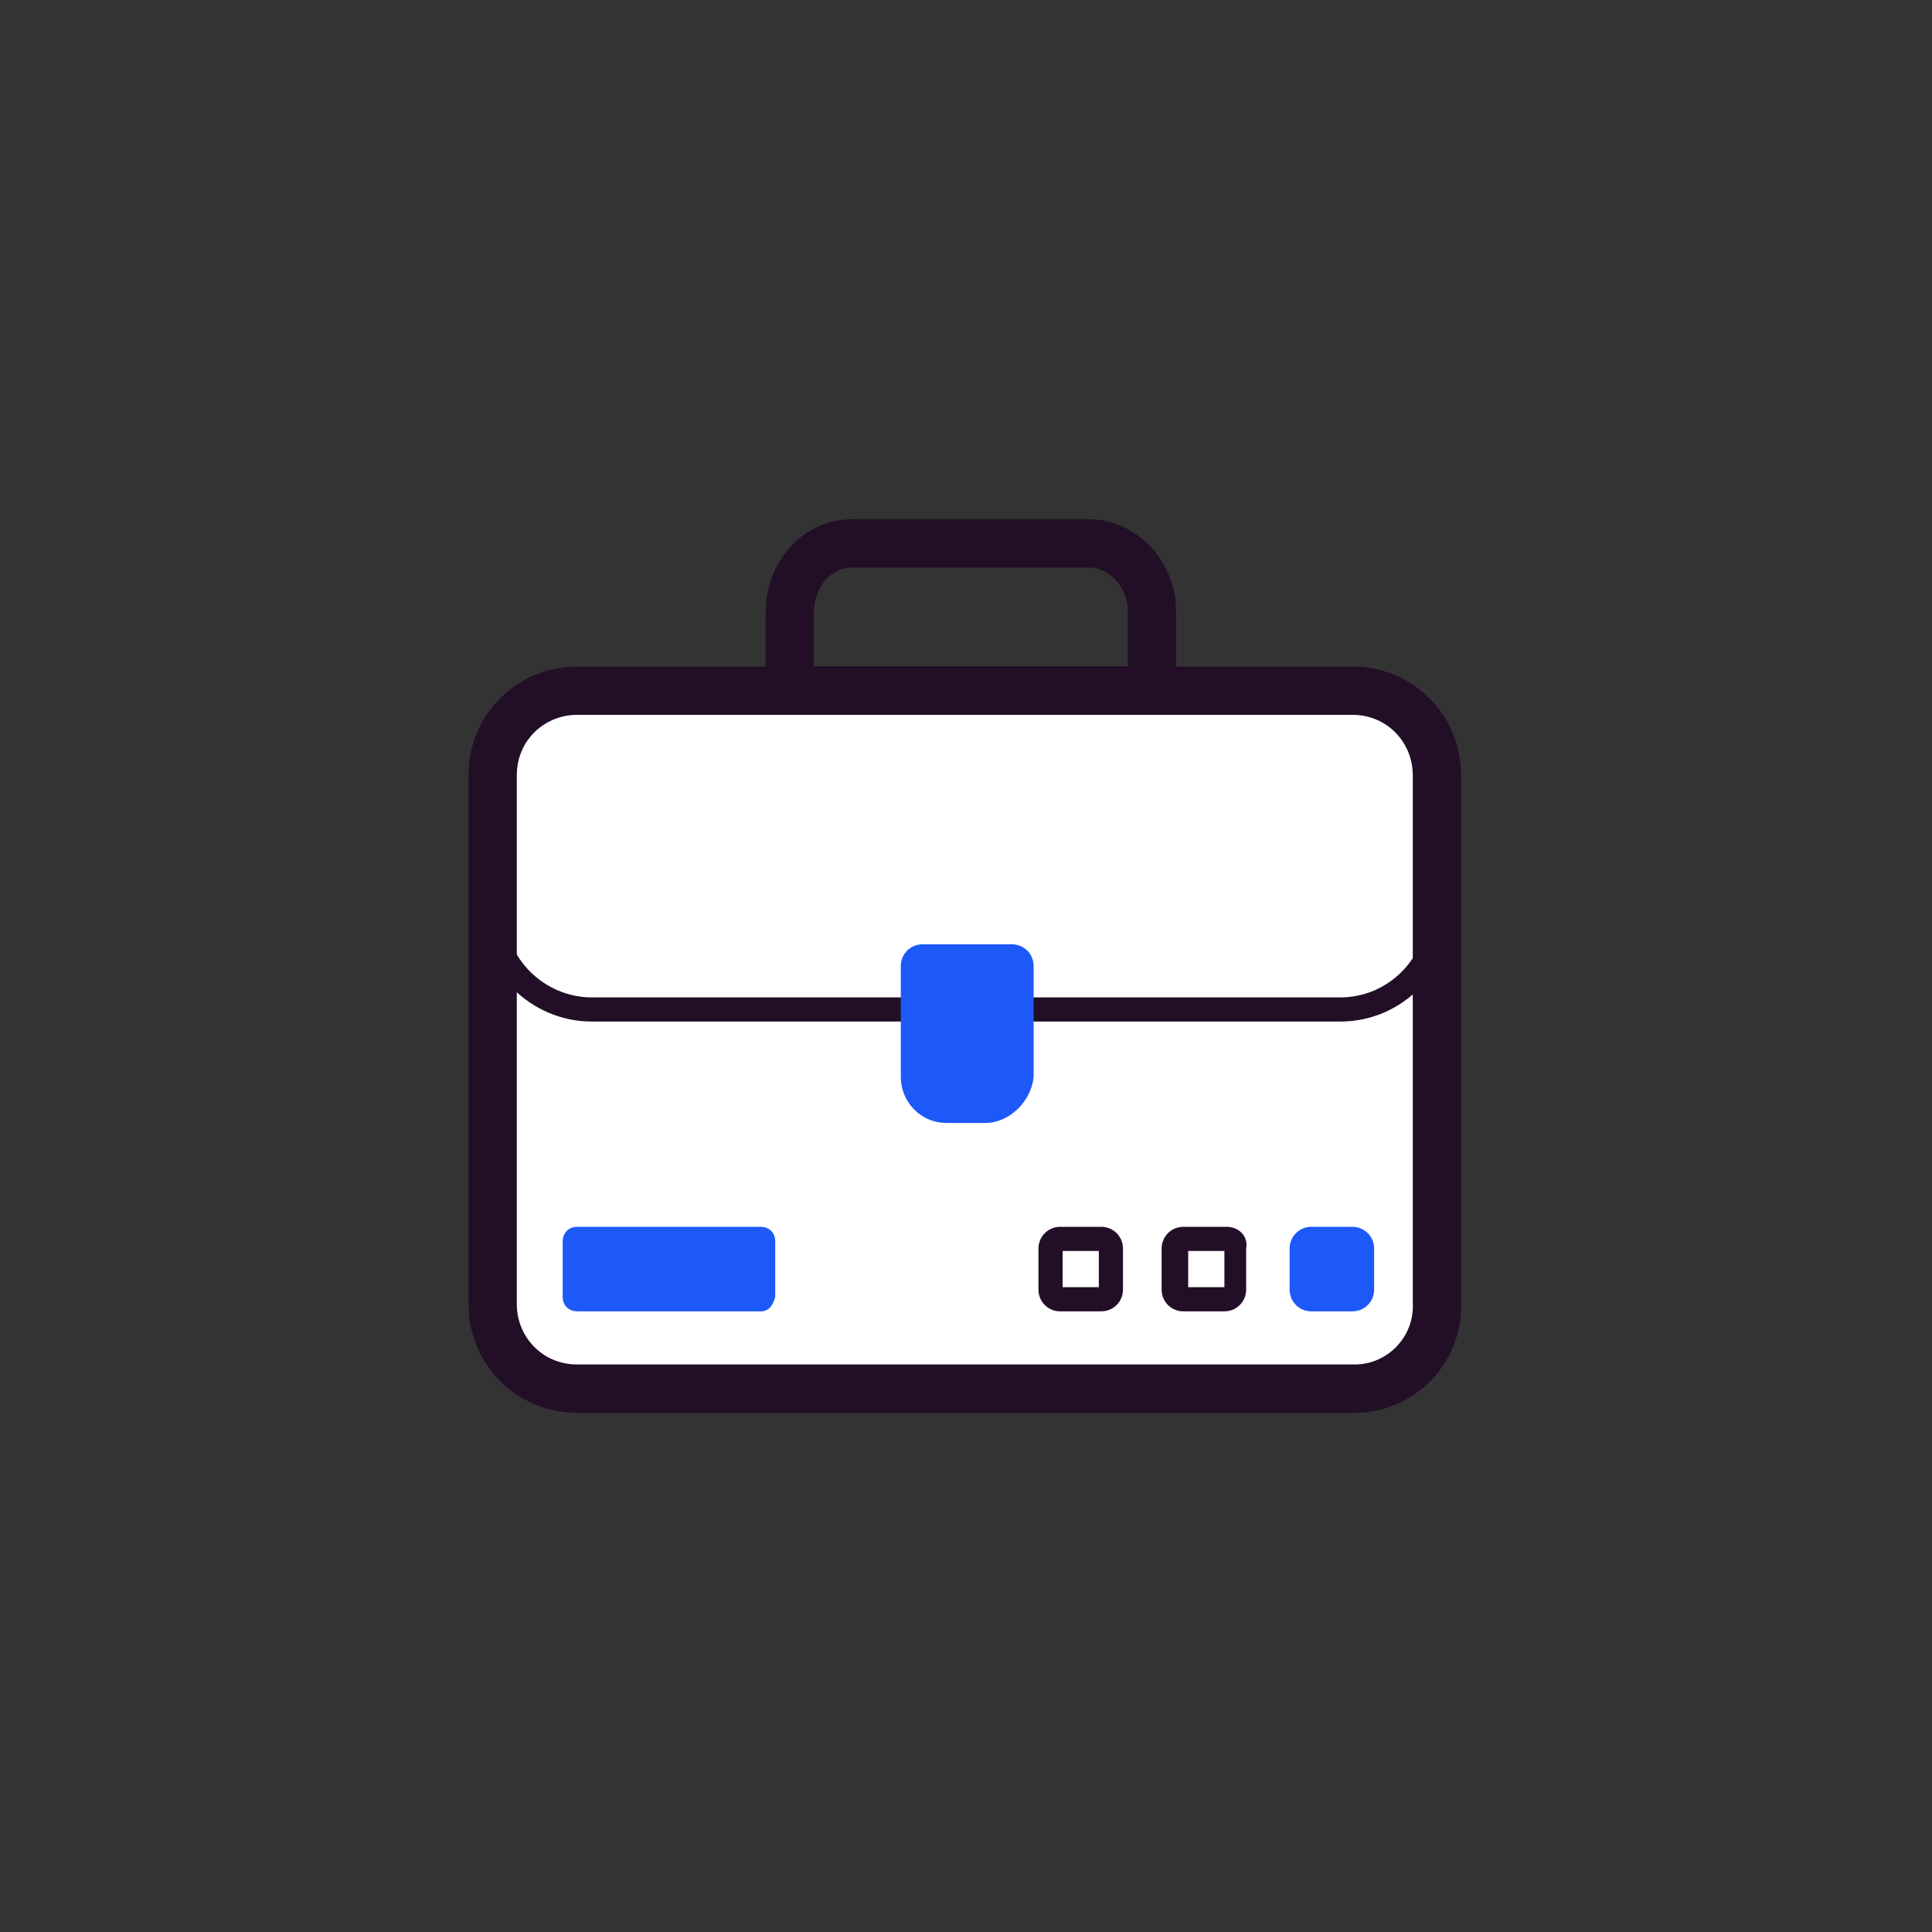 <?xml version='1.0' encoding='utf-8'?><!-- Generator: Adobe Illustrator 28.0.0, SVG Export Plug-In . SVG Version: 6.00 Build 0) --><svg version='1.1' xmlns='http://www.w3.org/2000/svg' xmlns:xlink='http://www.w3.org/1999/xlink' x='0px' y='0px' viewBox='0 0 80 80' style='enable-background:new 0 0 80 80;' xml:space='preserve'><rect x="0" y="0" width="80" height="80" fill="#333333" stroke="none"/><style type='text/css'> .st0{fill:#FFFFFF;} .st1{fill:#220E27;} .st2{fill:#FFFFFF;stroke:#220E27;stroke-width:2;stroke-linecap:round;stroke-linejoin:round;stroke-miterlimit:10;} .st3{fill:#1D59F9;} .st4{fill:#FFFFFF;stroke:#220E27;stroke-width:2;stroke-linejoin:round;stroke-miterlimit:10;} .st5{fill:none;stroke:#220E27;stroke-linecap:round;stroke-linejoin:round;stroke-miterlimit:10;} .st6{fill:#1D59F9;stroke:#1D59F9;stroke-width:0.25;stroke-linejoin:round;stroke-miterlimit:10;} .st7{fill:none;stroke:#220E27;stroke-linejoin:round;stroke-miterlimit:10;} .st8{fill:none;stroke:#220E27;stroke-width:2;stroke-linejoin:round;stroke-miterlimit:10;} .st9{fill:none;stroke:#220E27;stroke-width:2;stroke-linecap:round;stroke-linejoin:round;stroke-miterlimit:10;} .st10{fill:#FFFFFF;stroke:#220E27;stroke-linecap:round;stroke-miterlimit:10;} .st11{fill:none;stroke:#220E27;stroke-linecap:round;stroke-miterlimit:10;} .st12{fill:#1D59F9;stroke:#1D59F9;stroke-miterlimit:10;} .st13{fill:#1D59F9;stroke:#220E27;stroke-width:2;stroke-linecap:round;stroke-linejoin:round;stroke-miterlimit:10;} .st14{fill:none;stroke:#1D59F9;stroke-linecap:round;stroke-miterlimit:10;} .st15{fill:none;stroke:#FFFFFF;stroke-width:2;stroke-linecap:round;stroke-linejoin:round;stroke-miterlimit:10;} .st16{fill:none;stroke:#1D59F9;stroke-width:2;stroke-linecap:round;stroke-linejoin:round;stroke-miterlimit:10;} .st17{fill:#FFFFFF;stroke:#220E27;stroke-linejoin:round;stroke-miterlimit:10;} .st18{fill:none;stroke:#1D59F9;stroke-linecap:round;stroke-linejoin:round;stroke-miterlimit:10;} .st19{fill:#FFFFFF;stroke:#220E27;stroke-miterlimit:10;} </style><g id='titulos'></g><g id='iconos'><g><path class='st4' d='M56.1,57.5H23.9c-2,0-3.5-1.6-3.5-3.5V32.1c0-2,1.6-3.5,3.5-3.5h32.1c2,0,3.5,1.6,3.5,3.5v21.8 C59.6,55.9,58,57.5,56.1,57.5z'/><path class='st7' d='M59.6,32.6v5.1c0,2.2-1.8,4.1-4.1,4.1H24.5c-2.2,0-4.1-1.8-4.1-4.1v-5.1'/><path class='st8' d='M47.6,28.6l-14.9,0v-3.2c0-1.6,1.1-2.9,2.6-2.9l9.8,0c1.4,0,2.6,1.3,2.6,2.8V28.6z'/><path class='st3' d='M31.5,54.3h-7.6c-0.3,0-0.6-0.2-0.6-0.6v-2.3c0-0.3,0.2-0.6,0.6-0.6h7.6c0.3,0,0.6,0.2,0.6,0.6v2.3 C32,54.1,31.8,54.3,31.5,54.3z'/><g><path class='st1' d='M45.5,51.8v1.5H44v-1.5H45.5 M45.6,50.8h-1.7c-0.5,0-0.9,0.4-0.9,0.9v1.7c0,0.5,0.4,0.9,0.9,0.9h1.7 c0.5,0,0.9-0.4,0.9-0.9v-1.7C46.5,51.2,46.1,50.8,45.6,50.8L45.6,50.8z'/></g><g><path class='st1' d='M50.7,51.8v1.5h-1.5v-1.5H50.7 M50.8,50.8H49c-0.5,0-0.9,0.4-0.9,0.9v1.7c0,0.5,0.4,0.9,0.9,0.9h1.7 c0.5,0,0.9-0.4,0.9-0.9v-1.7C51.7,51.2,51.3,50.8,50.8,50.8L50.8,50.8z'/></g><path class='st3' d='M56,54.3h-1.7c-0.5,0-0.9-0.4-0.9-0.9v-1.7c0-0.5,0.4-0.9,0.9-0.9H56c0.5,0,0.9,0.4,0.9,0.9v1.7 C56.9,53.9,56.5,54.3,56,54.3z'/><path class='st3' d='M40.8,46.5h-1.6c-1.1,0-1.9-0.9-1.9-1.9V40c0-0.5,0.4-0.9,0.9-0.9h3.7c0.5,0,0.9,0.4,0.9,0.9v4.6 C42.7,45.6,41.8,46.5,40.8,46.5z'/></g></g></svg>